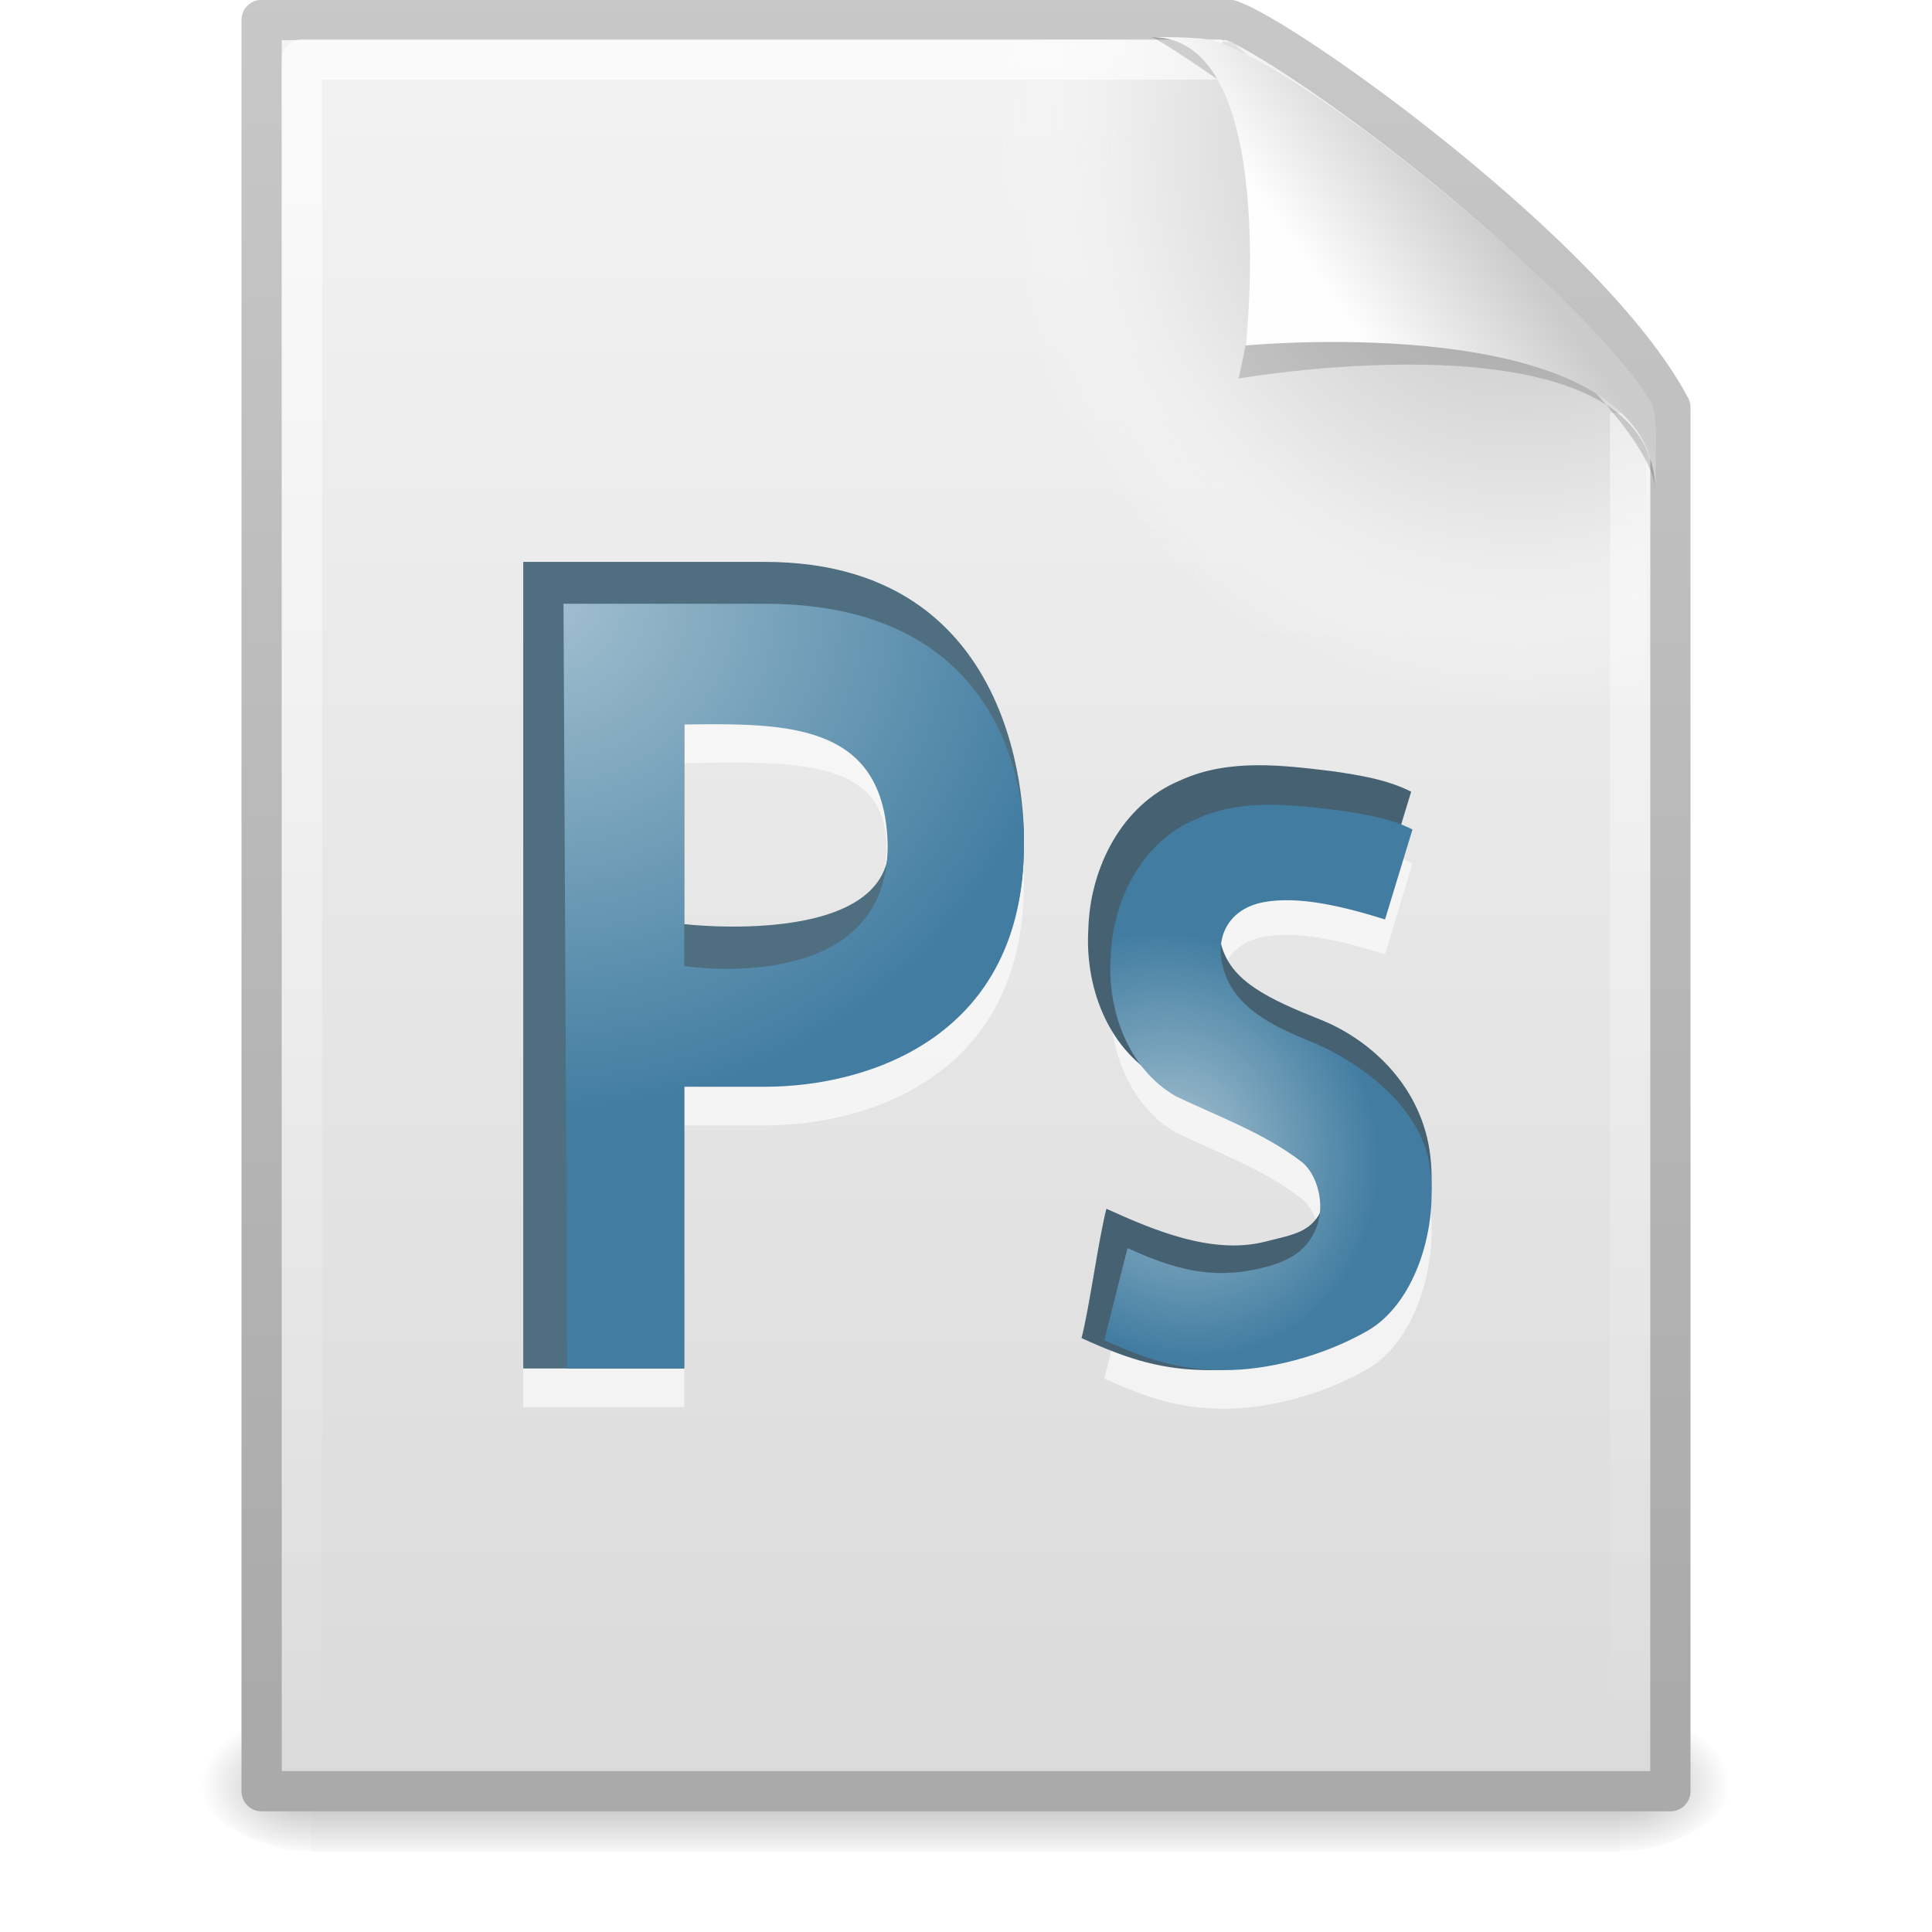 <?xml version="1.0" encoding="UTF-8" standalone="no"?>
<!-- Created with Inkscape (http://www.inkscape.org/) -->

<svg
   xmlns:svg="http://www.w3.org/2000/svg"
   xmlns="http://www.w3.org/2000/svg"
   xmlns:xlink="http://www.w3.org/1999/xlink"
   version="1.0"
   width="48"
   height="48"
   id="svg3557">
  <defs
     id="defs3559">
    <linearGradient
       id="linearGradient5048">
      <stop
         id="stop5050"
         style="stop-color:black;stop-opacity:0"
         offset="0" />
      <stop
         id="stop5056"
         style="stop-color:black;stop-opacity:1"
         offset="0.5" />
      <stop
         id="stop5052"
         style="stop-color:black;stop-opacity:0"
         offset="1" />
    </linearGradient>
    <linearGradient
       x1="302.857"
       y1="366.648"
       x2="302.857"
       y2="609.505"
       id="linearGradient2475"
       xlink:href="#linearGradient5048"
       gradientUnits="userSpaceOnUse"
       gradientTransform="matrix(0.067,0,0,0.015,-0.341,37.04)" />
    <radialGradient
       cx="605.714"
       cy="486.648"
       r="117.143"
       fx="605.714"
       fy="486.648"
       id="radialGradient2472"
       xlink:href="#linearGradient5060"
       gradientUnits="userSpaceOnUse"
       gradientTransform="matrix(-0.023,0,0,0.015,21.623,37.04)" />
    <linearGradient
       id="linearGradient5060">
      <stop
         id="stop5062"
         style="stop-color:black;stop-opacity:1"
         offset="0" />
      <stop
         id="stop5064"
         style="stop-color:black;stop-opacity:0"
         offset="1" />
    </linearGradient>
    <radialGradient
       cx="605.714"
       cy="486.648"
       r="117.143"
       fx="605.714"
       fy="486.648"
       id="radialGradient2469"
       xlink:href="#linearGradient5060"
       gradientUnits="userSpaceOnUse"
       gradientTransform="matrix(0.023,0,0,0.015,26.361,37.04)" />
    <linearGradient
       id="linearGradient3104">
      <stop
         id="stop3106"
         style="stop-color:#aaa;stop-opacity:1"
         offset="0" />
      <stop
         id="stop3108"
         style="stop-color:#c8c8c8;stop-opacity:1"
         offset="1" />
    </linearGradient>
    <linearGradient
       x1="-51.786"
       y1="50.786"
       x2="-51.786"
       y2="2.906"
       id="linearGradient2466"
       xlink:href="#linearGradient3104"
       gradientUnits="userSpaceOnUse"
       gradientTransform="matrix(0.807,0,0,0.895,59.41,-2.981)" />
    <linearGradient
       id="linearGradient3600">
      <stop
         id="stop3602"
         style="stop-color:#f4f4f4;stop-opacity:1"
         offset="0" />
      <stop
         id="stop3604"
         style="stop-color:#dbdbdb;stop-opacity:1"
         offset="1" />
    </linearGradient>
    <linearGradient
       x1="25.132"
       y1="0.985"
       x2="25.132"
       y2="47.013"
       id="linearGradient2464"
       xlink:href="#linearGradient3600"
       gradientUnits="userSpaceOnUse"
       gradientTransform="matrix(1,0,0,0.956,-1.0064697e-7,-1.915)" />
    <radialGradient
       cx="102"
       cy="112.305"
       r="139.559"
       id="XMLID_8_"
       gradientUnits="userSpaceOnUse">
      <stop
         id="stop41"
         style="stop-color:#b7b8b9;stop-opacity:1"
         offset="0" />
      <stop
         id="stop47"
         style="stop-color:#ececec;stop-opacity:1"
         offset="0.189" />
      <stop
         id="stop49"
         style="stop-color:#fafafa;stop-opacity:0"
         offset="0.257" />
      <stop
         id="stop51"
         style="stop-color:white;stop-opacity:0"
         offset="0.301" />
      <stop
         id="stop53"
         style="stop-color:#fafafa;stop-opacity:0"
         offset="0.531" />
      <stop
         id="stop55"
         style="stop-color:#ebecec;stop-opacity:0"
         offset="0.845" />
      <stop
         id="stop57"
         style="stop-color:#e1e2e3;stop-opacity:0"
         offset="1" />
    </radialGradient>
    <radialGradient
       cx="102"
       cy="112.305"
       r="139.559"
       id="radialGradient2461"
       xlink:href="#XMLID_8_"
       gradientUnits="userSpaceOnUse"
       gradientTransform="matrix(0.362,0,0,-0.391,0.851,47.517)" />
    <linearGradient
       id="linearGradient3211">
      <stop
         id="stop3213"
         style="stop-color:white;stop-opacity:1"
         offset="0" />
      <stop
         id="stop3215"
         style="stop-color:white;stop-opacity:0"
         offset="1" />
    </linearGradient>
    <linearGradient
       x1="24"
       y1="2"
       x2="24"
       y2="46.017"
       id="linearGradient2458"
       xlink:href="#linearGradient3211"
       gradientUnits="userSpaceOnUse"
       gradientTransform="matrix(1,0,0,0.978,0,-0.967)" />
    <filter
       x="-0.148"
       y="-0.164"
       width="1.297"
       height="1.329"
       color-interpolation-filters="sRGB"
       id="filter3212">
      <feGaussianBlur
         id="feGaussianBlur3214"
         stdDeviation="0.774" />
    </filter>
    <linearGradient
       id="linearGradient8589">
      <stop
         id="stop8591"
         style="stop-color:#fefefe;stop-opacity:1"
         offset="0" />
      <stop
         id="stop8593"
         style="stop-color:#cbcbcb;stop-opacity:1"
         offset="1" />
    </linearGradient>
    <linearGradient
       x1="32.892"
       y1="8.059"
       x2="36.358"
       y2="5.457"
       id="linearGradient2454"
       xlink:href="#linearGradient8589"
       gradientUnits="userSpaceOnUse"
       gradientTransform="matrix(0.998,0,0,1.041,0.164,-1.106)" />
    <radialGradient
       cx="12.902"
       cy="18.633"
       r="5.718"
       fx="12.902"
       fy="18.633"
       id="radialGradient3266"
       xlink:href="#linearGradient3993"
       gradientUnits="userSpaceOnUse"
       gradientTransform="matrix(0,2.247,-2.331,0,56.896,-14.169)" />
    <linearGradient
       id="linearGradient3993">
      <stop
         id="stop3995"
         style="stop-color:#a3c0d0;stop-opacity:1"
         offset="0" />
      <stop
         id="stop4001"
         style="stop-color:#427da1;stop-opacity:1"
         offset="1" />
    </linearGradient>
    <radialGradient
       cx="35.379"
       cy="21.509"
       r="4.066"
       fx="35.379"
       fy="21.509"
       id="radialGradient3264"
       xlink:href="#linearGradient3993"
       gradientUnits="userSpaceOnUse"
       gradientTransform="matrix(-0.666,-1.154,1.039,-0.6,30.466,82.176)" />
  </defs>
  <g
     id="layer1">
    <rect
       width="32.508"
       height="3.57"
       x="7.738"
       y="42.43"
       id="rect2879"
       style="opacity:0.3;fill:url(#linearGradient2475);fill-opacity:1;fill-rule:nonzero;stroke:none;stroke-width:1;marker:none;visibility:visible;display:inline;overflow:visible" />
    <path
       d="m 7.738,42.43 c 0,0 0,3.57 0,3.57 -1.187,0.007 -2.868,-0.8 -2.868,-1.785 0,-0.985 1.324,-1.785 2.868,-1.785 z"
       id="path2881"
       style="opacity:0.3;fill:url(#radialGradient2472);fill-opacity:1;fill-rule:nonzero;stroke:none;stroke-width:1;marker:none;visibility:visible;display:inline;overflow:visible" />
    <path
       d="m 40.246,42.43 c 0,0 0,3.57 0,3.57 1.187,0.007 2.868,-0.8 2.868,-1.785 0,-0.985 -1.324,-1.785 -2.868,-1.785 z"
       id="path2883"
       style="opacity:0.3;fill:url(#radialGradient2469);fill-opacity:1;fill-rule:nonzero;stroke:none;stroke-width:1;marker:none;visibility:visible;display:inline;overflow:visible" />
    <path
       d="m 6.5,0.497 c 8.02,0 16.041,0 24.061,0 1.407,0.475 8.965,5.882 10.939,9.626 0,11.46 0,22.919 0,34.379 -11.667,0 -23.333,0 -35,0 0,-14.669 0,-29.337 0,-44.006 z"
       id="path4160"
       style="fill:url(#linearGradient2464);fill-opacity:1;stroke:url(#linearGradient2466);stroke-width:1;stroke-linecap:butt;stroke-linejoin:round;stroke-miterlimit:4;stroke-opacity:1;stroke-dasharray:none;stroke-dashoffset:0;display:inline" />
    <path
       d="m 7.362,44 c -0.199,0 -0.362,-0.175 -0.362,-0.391 l 0,-42.204 c 0,-0.216 0.162,-0.391 0.362,-0.391 C 14.845,1.122 23.137,0.853 30.611,1.041 L 40.894,9.907 41,43.609 C 41,43.825 40.838,44 40.638,44 L 7.362,44 z"
       id="path4191"
       style="fill:url(#radialGradient2461);fill-opacity:1" />
    <path
       d="m 40.5,10.259 c 0,10.949 0,22.314 0,33.263 -11,0 -22,0 -33,0 0,-14.015 0,-28.03 0,-42.045 7.562,0 15.304,0 22.866,0"
       id="path2435"
       style="opacity:0.6;fill:none;stroke:url(#linearGradient2458);stroke-width:1;stroke-linecap:butt;stroke-linejoin:round;stroke-miterlimit:4;stroke-opacity:1;stroke-dasharray:none;stroke-dashoffset:0;display:inline" />
    <path
       d="m 28.617,0.921 c 4.283,0 2.153,8.483 2.153,8.483 0,0 10.358,-1.802 10.358,2.819 0,-2.61 -11.302,-10.729 -12.511,-11.302 z"
       id="path12038"
       style="opacity:0.4;fill:black;fill-opacity:1;fill-rule:evenodd;stroke:none;display:inline;filter:url(#filter3212)" />
    <path
       d="m 28.617,0.921 c 3.186,0 2.336,7.662 2.336,7.662 0,0 10.175,-0.981 10.175,3.64 0,-1.126 0.086,-1.932 -0.134,-2.284 C 39.416,7.415 32.599,1.751 30.137,1.009 29.953,0.953 29.544,0.921 28.617,0.921 z"
       id="path4474"
       style="fill:url(#linearGradient2454);fill-opacity:1;fill-rule:evenodd;stroke:none;display:inline" />
    <path
       d="m 13,15.96 0,19 4,0 0,-7 c 0,0 0.925,0 2,0 2.608,0 6.438,-1.259 6.438,-6 1e-6,0 0.328,-6 -6.438,-6 l -6,0 z m 4,3 c 2.568,-0.034 5.024,-0.167 5.024,2.078 C 21.942,24.839 17,24.96 17,24.96 l 0,-6 z"
       id="path3252"
       style="opacity:0.6;fill:white;fill-opacity:1;fill-rule:evenodd;stroke:none" />
    <path
       d="M 13,13.96 13,34 l 4,0 0,-8.04 c 0,0 0.925,0 2,0 2.608,0 6.438,-0.219 6.438,-4.96 1e-6,0 0.328,-7.04 -6.438,-7.04 l -6,0 z m 4,3 C 19.568,16.926 22.018,17.958 22.084,21 22.084,23.558 17,22.96 17,22.96 l 0,-6 z"
       id="path3244"
       style="fill:#4f6e80;fill-opacity:1;fill-rule:evenodd;stroke:none" />
    <path
       d="M 14,15 14.094,34 17,34 17,27 c 0,0 0.925,0 2,0 2.608,0 6.438,-1.259 6.438,-6 1e-6,0 0.328,-6 -6.438,-6 l -5,0 z m 3,3 c 2.568,-0.034 4.989,-0.042 5.054,3 C 22.054,24.802 17,24 17,24 l 0,-6 z"
       id="path2483"
       style="fill:url(#radialGradient3266);fill-opacity:1;fill-rule:evenodd;stroke:none" />
    <path
       d="m 35.093,21.453 c -0.227,0.752 -0.455,1.503 -0.682,2.255 -1.066,-0.334 -2.152,-0.594 -3.014,-0.433 -0.862,0.161 -1.241,0.868 -0.995,1.688 0.245,0.82 0.932,1.307 2.121,1.786 1.189,0.479 2.838,1.639 3.016,3.247 0.178,1.608 -0.443,3.368 -1.561,4.016 -1.118,0.648 -2.504,0.993 -3.565,0.987 -1.074,-0.006 -1.84,-0.227 -2.977,-0.751 0.192,-0.769 0.385,-1.538 0.577,-2.308 1.113,0.51 2.045,0.796 3.278,0.514 0.712,-0.165 1.174,-0.423 1.413,-1.024 0.239,-0.601 0.008,-1.355 -0.365,-1.65 -0.943,-0.731 -2.077,-1.136 -3.138,-1.65 -1.184,-0.701 -1.691,-2.15 -1.607,-3.472 0.041,-1.417 0.771,-2.902 2.132,-3.469 1.123,-0.521 2.385,-0.357 3.571,-0.212 0.611,0.092 1.239,0.191 1.795,0.475 z"
       id="path3254"
       style="opacity:0.6;fill:white;fill-opacity:1;fill-rule:evenodd;stroke:none" />
    <path
       d="m 35.06,19.669 c -0.243,0.797 -0.486,1.595 -0.729,2.392 -1.14,-0.355 -2.302,-0.63 -3.224,-0.459 -0.922,0.171 -1.012,1.056 -0.749,1.926 0.262,0.87 1.177,1.297 2.449,1.805 1.272,0.508 2.54,1.694 2.73,3.4 0.19,1.706 -0.474,3.573 -1.67,4.261 -1.196,0.688 -2.678,1.053 -3.812,1.047 -1.148,-0.006 -1.968,-0.241 -3.184,-0.796 0.206,-0.816 0.411,-2.398 0.617,-3.214 1.19,0.541 2.646,1.153 3.956,0.815 0.681,-0.175 1.166,-0.223 1.421,-0.861 0.256,-0.638 -0.352,-1.167 -0.75,-1.481 -1.008,-0.775 -2.221,-1.205 -3.356,-1.751 -1.267,-0.744 -1.809,-2.28 -1.719,-3.683 0.044,-1.503 0.825,-3.079 2.28,-3.68 1.201,-0.553 2.551,-0.379 3.819,-0.225 0.653,0.098 1.325,0.203 1.92,0.504 z"
       id="path3246"
       style="fill:#466172;fill-opacity:1;fill-rule:evenodd;stroke:none" />
    <path
       d="m 35.093,20.607 c -0.227,0.745 -0.455,1.491 -0.682,2.236 -1.066,-0.332 -2.152,-0.589 -3.014,-0.429 -0.862,0.16 -1.241,0.861 -0.995,1.674 0.245,0.813 0.932,1.296 2.121,1.771 1.189,0.475 2.838,1.626 3.016,3.22 0.178,1.594 -0.443,3.34 -1.561,3.983 -1.118,0.643 -2.504,0.984 -3.565,0.978 -1.074,-0.006 -1.84,-0.225 -2.977,-0.744 0.192,-0.763 0.385,-1.525 0.577,-2.288 1.113,0.506 2.045,0.79 3.278,0.509 0.712,-0.164 1.174,-0.419 1.413,-1.015 0.239,-0.596 0.008,-1.343 -0.365,-1.636 -0.943,-0.724 -2.077,-1.126 -3.138,-1.636 -1.184,-0.696 -1.691,-2.132 -1.607,-3.443 0.041,-1.405 0.771,-2.878 2.132,-3.44 1.123,-0.517 2.385,-0.354 3.571,-0.21 0.611,0.091 1.239,0.189 1.795,0.471 z"
       id="path3255"
       style="fill:url(#radialGradient3264);fill-opacity:1;fill-rule:evenodd;stroke:none" />
  </g>
</svg>
